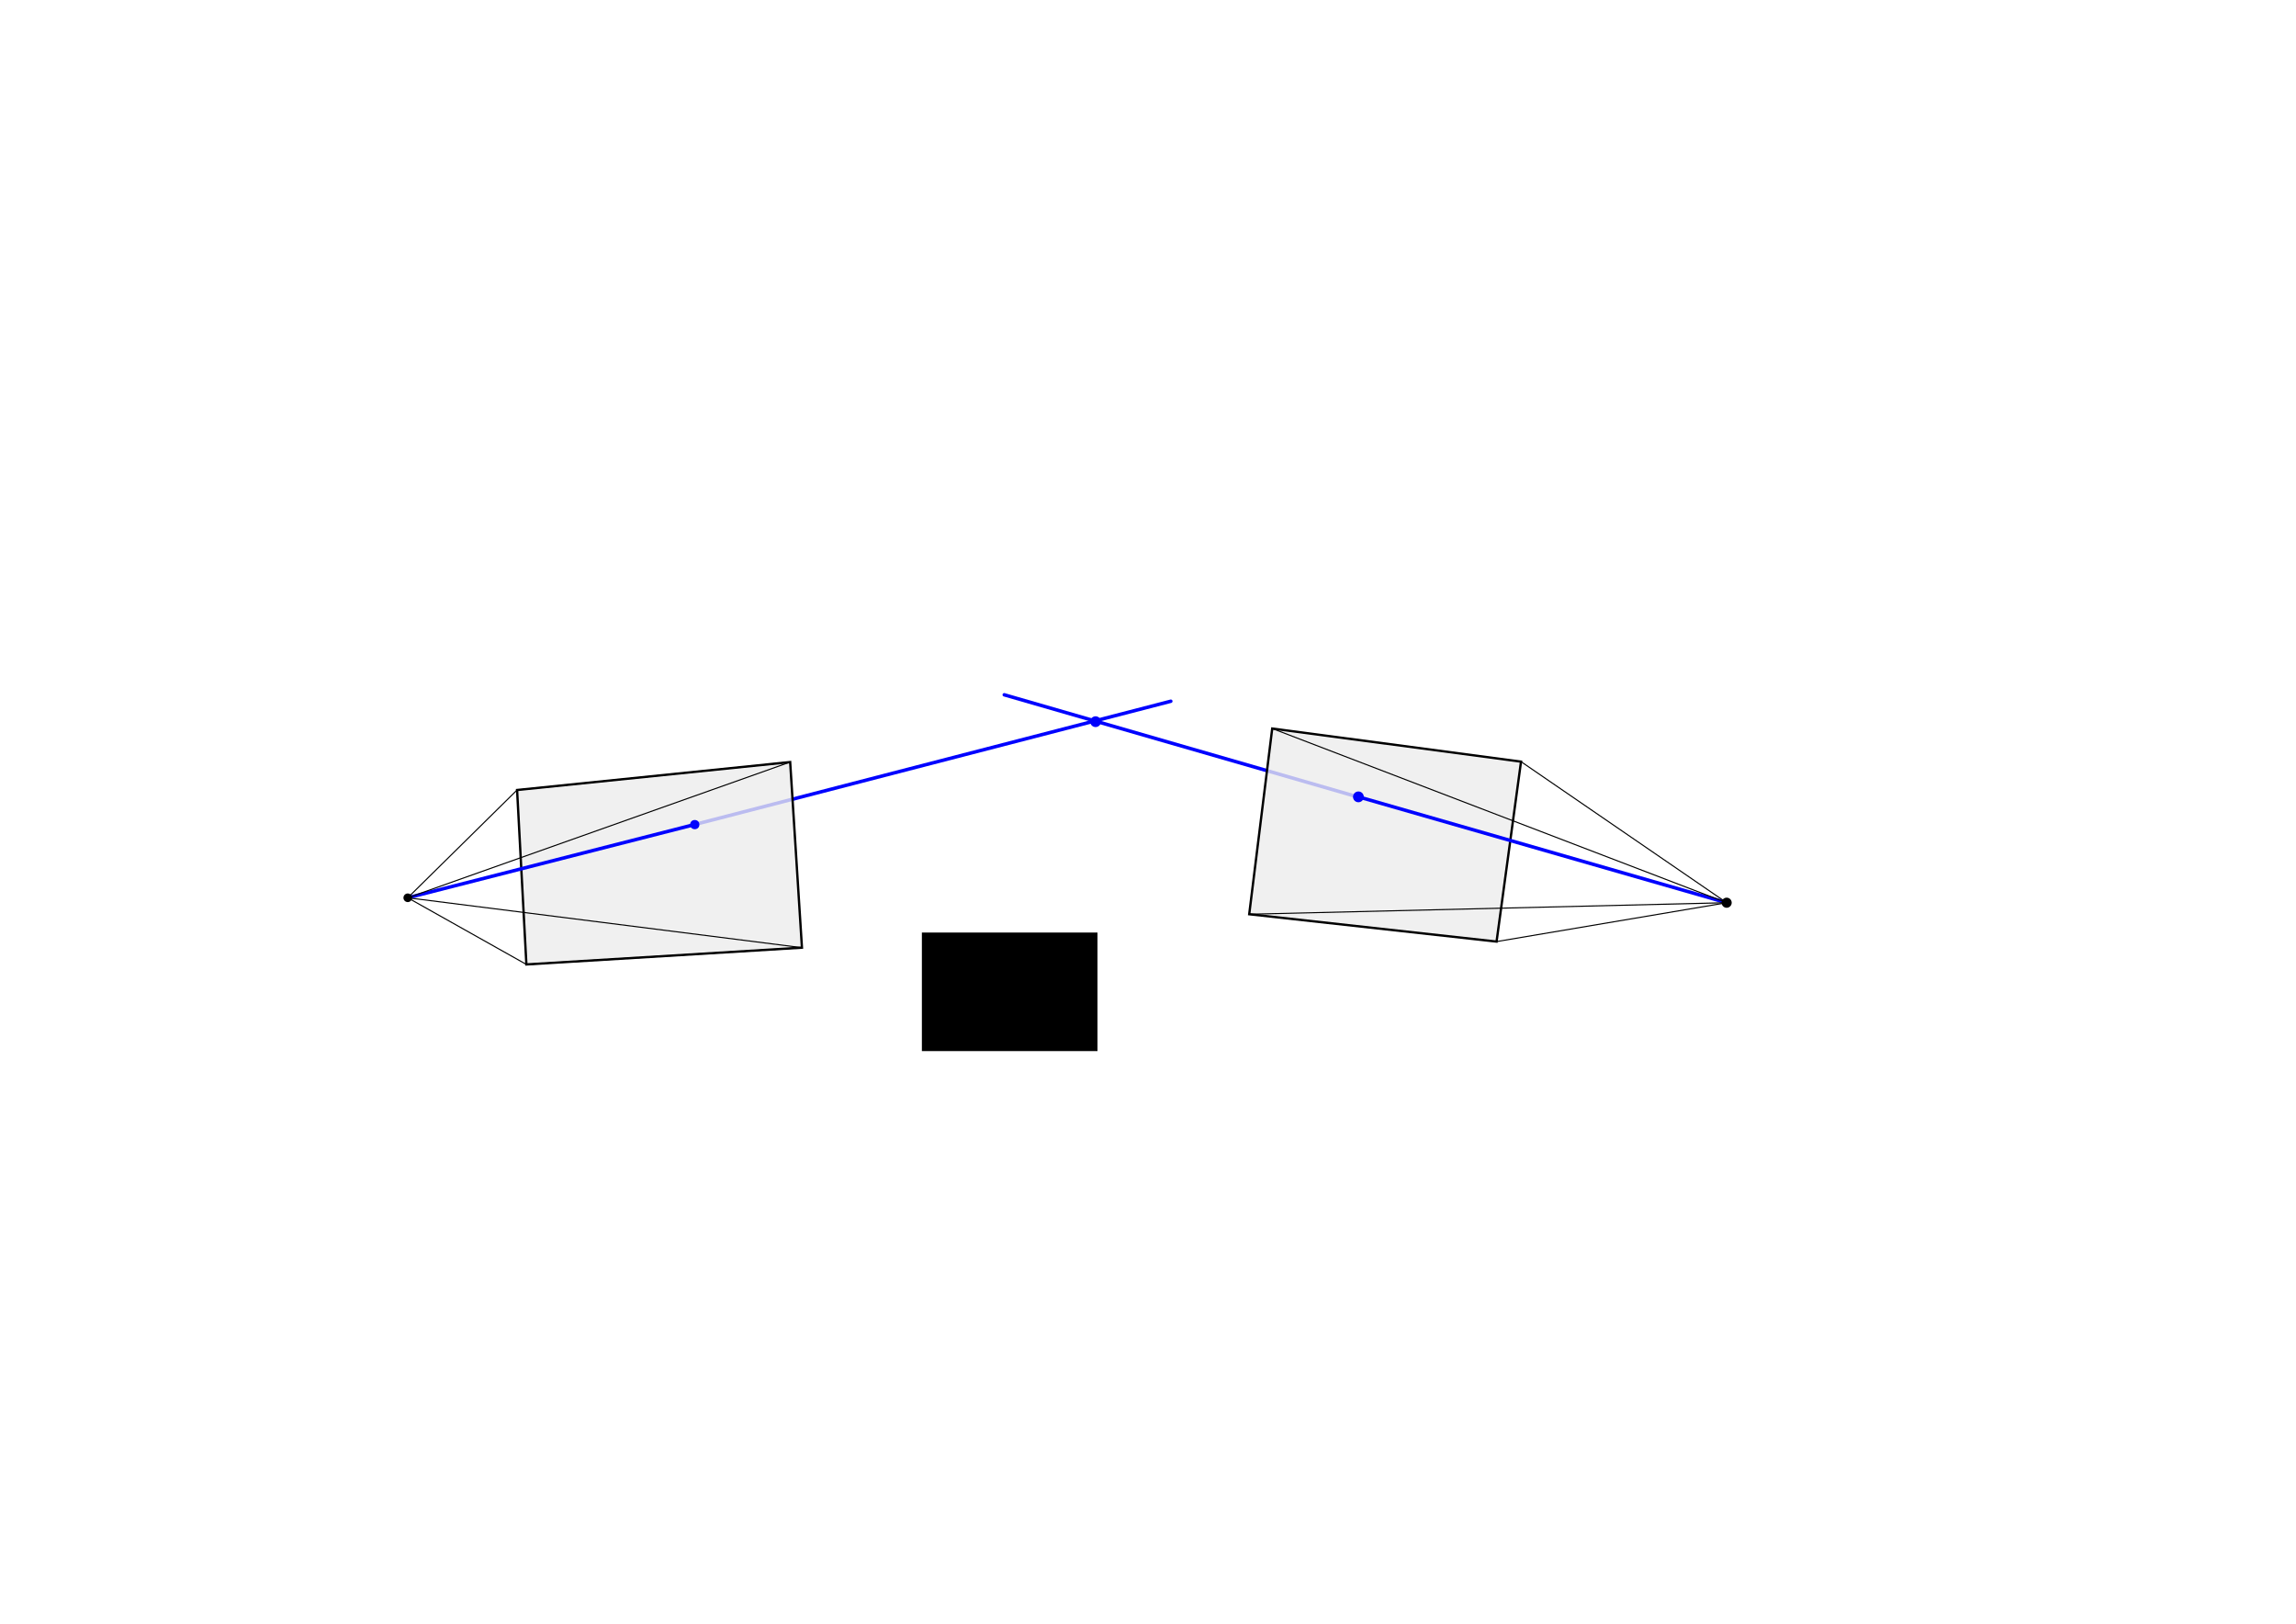 <?xml version="1.0" encoding="UTF-8" standalone="no"?>
<!-- Created with Inkscape (http://www.inkscape.org/) -->

<svg
   xmlns:dc="http://purl.org/dc/elements/1.1/"
   xmlns:cc="http://creativecommons.org/ns#"
   xmlns:rdf="http://www.w3.org/1999/02/22-rdf-syntax-ns#"
   xmlns:svg="http://www.w3.org/2000/svg"
   xmlns="http://www.w3.org/2000/svg"
   xmlns:sodipodi="http://sodipodi.sourceforge.net/DTD/sodipodi-0.dtd"
   xmlns:inkscape="http://www.inkscape.org/namespaces/inkscape"
   width="297mm"
   height="210mm"
   viewBox="0 0 297 210"
   version="1.1"
   id="svg4247"
   inkscape:version="0.92.3 (2405546, 2018-03-11)"
   sodipodi:docname="triangulation_mit_kameras.svg"
   inkscape:export-filename="G:\Peter\_Schule\-M_SCHULE-\WJ_11\wj-peter-haiduk\dokumentation\image\triangulation_mit_kameras\triangulation_mit_kameras.png"
   inkscape:export-xdpi="256"
   inkscape:export-ydpi="256">
  <defs
     id="defs4241">
    <marker
       inkscape:stockid="Arrow1Mstart"
       orient="auto"
       refY="0.0"
       refX="0.0"
       id="Arrow1Mstart"
       style="overflow:visible"
       inkscape:isstock="true">
      <path
         id="path826"
         d="M 0.0,0.0 L 5.0,-5.0 L -12.5,0.0 L 5.0,5.0 L 0.0,0.0 z "
         style="fill-rule:evenodd;stroke:#0003ff;stroke-width:1pt;stroke-opacity:1;fill:#0003ff;fill-opacity:1"
         transform="scale(0.4) translate(10,0)" />
    </marker>
    <marker
       inkscape:isstock="true"
       style="overflow:visible;"
       id="marker7410"
       refX="0.0"
       refY="0.0"
       orient="auto"
       inkscape:stockid="Arrow1Mend">
      <path
         transform="scale(0.4) rotate(180) translate(10,0)"
         style="fill-rule:evenodd;stroke:#0003ff;stroke-width:1pt;stroke-opacity:1;fill:#0003ff;fill-opacity:1"
         d="M 0.0,0.0 L 5.0,-5.0 L -12.5,0.0 L 5.0,5.0 L 0.0,0.0 z "
         id="path7408" />
    </marker>
    <marker
       inkscape:stockid="Arrow1Mend"
       orient="auto"
       refY="0.0"
       refX="0.0"
       id="Arrow1Mend"
       style="overflow:visible;"
       inkscape:isstock="true"
       inkscape:collect="always">
      <path
         id="path829"
         d="M 0.0,0.0 L 5.0,-5.0 L -12.5,0.0 L 5.0,5.0 L 0.0,0.0 z "
         style="fill-rule:evenodd;stroke:#0003ff;stroke-width:1pt;stroke-opacity:1;fill:#0003ff;fill-opacity:1"
         transform="scale(0.4) rotate(180) translate(10,0)" />
    </marker>
  </defs>
  <sodipodi:namedview
     id="base"
     pagecolor="#ffffff"
     bordercolor="#666666"
     borderopacity="1.0"
     inkscape:pageopacity="0.0"
     inkscape:pageshadow="2"
     inkscape:zoom="0.9899495"
     inkscape:cx="675.92019"
     inkscape:cy="331.34359"
     inkscape:document-units="mm"
     inkscape:current-layer="layer1"
     showgrid="false"
     inkscape:window-width="1920"
     inkscape:window-height="1001"
     inkscape:window-x="-9"
     inkscape:window-y="-9"
     inkscape:window-maximized="1"
     inkscape:snap-bbox="true"
     inkscape:snap-bbox-midpoints="true" />
  <g
     inkscape:label="Layer 1"
     inkscape:groupmode="layer"
     id="layer1"
     transform="translate(0,-87)">
    <path
       style="display:inline;fill:none;stroke:#0003ff;stroke-width:0.451;stroke-linecap:round;stroke-linejoin:miter;stroke-miterlimit:4;stroke-dasharray:none;stroke-opacity:1;marker-start:url(#Arrow1Mstart)"
       d="m 151.45,177.694 -61.582,15.943"
       inkscape:connector-curvature="0"
       id="path944-4-2"
       inkscape:label="ray_start"
       sodipodi:nodetypes="cc" />
    <path
       style="display:inline;fill:none;stroke:#0003ff;stroke-width:0.451;stroke-linecap:round;stroke-linejoin:miter;stroke-miterlimit:4;stroke-dasharray:none;stroke-opacity:1;marker-end:url(#Arrow1Mend)"
       d="M 175.628,190.065 129.907,176.861"
       inkscape:connector-curvature="0"
       id="path944-3"
       inkscape:label="ray_start"
       sodipodi:nodetypes="cc" />
    <path
       style="display:inline;fill:#ececec;fill-opacity:0.79;stroke:#000000;stroke-width:0.3;stroke-linecap:butt;stroke-linejoin:miter;stroke-miterlimit:4;stroke-dasharray:none;stroke-opacity:1"
       d="m 68.091,211.734 35.646,-2.168 -1.525,-24.005 -35.324,3.613 z"
       id="path3787"
       inkscape:connector-curvature="0"
       inkscape:label="frame" />
    <circle
       style="display:inline;fill:#0000fc;fill-opacity:1;stroke:none;stroke-width:0.15;stroke-linecap:round;stroke-miterlimit:4;stroke-dasharray:none;stroke-opacity:1"
       id="path954-8"
       cx="89.87"
       cy="-193.649"
       r="0.596"
       inkscape:label="bluecircle"
       transform="scale(1,-1)" />
    <path
       style="display:inline;fill:none;stroke:#0003ff;stroke-width:0.451;stroke-linecap:round;stroke-linejoin:miter;stroke-miterlimit:4;stroke-dasharray:none;stroke-opacity:1"
       d="m 89.867,193.636 -37.122,9.477"
       inkscape:connector-curvature="0"
       id="path944-4"
       inkscape:label="ray_start"
       sodipodi:nodetypes="cc" />
    <path
       style="display:inline;fill:none;stroke:#000000;stroke-width:0.14;stroke-linecap:butt;stroke-linejoin:miter;stroke-miterlimit:4;stroke-dasharray:none;stroke-opacity:1"
       d="m 68.091,211.734 -15.346,-8.621 50.991,6.453 z m -15.346,-8.621 14.141,-13.939 35.324,-3.613 z"
       id="path3792"
       inkscape:connector-curvature="0"
       inkscape:label="kanten" />
    <path
       style="display:inline;fill:#000000;fill-opacity:1;stroke:#000000;stroke-width:0;stroke-linecap:round;stroke-linejoin:round;stroke-miterlimit:4;stroke-dasharray:none;stroke-opacity:0.562"
       id="path4634"
       sodipodi:type="arc"
       sodipodi:cx="52.745598"
       sodipodi:cy="-203.1132"
       sodipodi:rx="0.5563314"
       sodipodi:ry="0.5563314"
       sodipodi:start="0"
       sodipodi:end="6.2768323"
       sodipodi:open="true"
       d="m 53.302,-203.113 a 0.556,0.556 0 0 1 -0.555,0.556 0.556,0.556 0 0 1 -0.557,-0.555 0.556,0.556 0 0 1 0.554,-0.558 0.556,0.556 0 0 1 0.559,0.553"
       inkscape:label="projection center"
       transform="scale(1,-1)" />
    <path
       style="fill:#ececec;fill-opacity:0.79;stroke:#000000;stroke-width:0.3;stroke-linecap:butt;stroke-linejoin:miter;stroke-miterlimit:4;stroke-dasharray:none;stroke-opacity:1"
       d="m 164.569,181.224 -2.976,24.017 31.996,3.537 3.162,-23.272 z"
       id="path3798"
       inkscape:connector-curvature="0"
       inkscape:label="frame" />
    <ellipse
       style="display:inline;fill:#0000fc;fill-opacity:1;stroke:none;stroke-width:0.15;stroke-linecap:round;stroke-miterlimit:4;stroke-dasharray:none;stroke-opacity:1"
       id="path954-3"
       cx="175.718"
       cy="-190.061"
       inkscape:label="bluecircle"
       transform="scale(1,-1)"
       rx="0.698"
       ry="0.698" />
    <path
       style="display:inline;fill:none;stroke:#0003ff;stroke-width:0.451;stroke-linecap:round;stroke-linejoin:miter;stroke-miterlimit:4;stroke-dasharray:none;stroke-opacity:1"
       d="M 223.353,203.752 175.581,190.016"
       inkscape:connector-curvature="0"
       id="path944"
       inkscape:label="ray_start"
       sodipodi:nodetypes="cc" />
    <path
       inkscape:connector-curvature="0"
       id="path3802"
       d="m 161.592,205.241 61.76,-1.489"
       style="display:inline;fill:none;stroke:#000000;stroke-width:0.14;stroke-linecap:butt;stroke-linejoin:miter;stroke-miterlimit:4;stroke-dasharray:none;stroke-opacity:1" />
    <path
       inkscape:connector-curvature="0"
       id="path3800"
       d="m 164.569,181.224 58.784,22.527"
       style="display:inline;fill:none;stroke:#000000;stroke-width:0.14;stroke-linecap:butt;stroke-linejoin:miter;stroke-miterlimit:4;stroke-dasharray:none;stroke-opacity:1" />
    <path
       inkscape:connector-curvature="0"
       id="path3804"
       d="m 193.589,208.778 29.764,-5.027"
       style="display:inline;fill:none;stroke:#000000;stroke-width:0.14;stroke-linecap:butt;stroke-linejoin:miter;stroke-miterlimit:4;stroke-dasharray:none;stroke-opacity:1" />
    <path
       inkscape:connector-curvature="0"
       id="path3806"
       d="m 196.751,185.507 26.602,18.245"
       style="display:inline;fill:none;stroke:#000000;stroke-width:0.14;stroke-linecap:butt;stroke-linejoin:miter;stroke-miterlimit:4;stroke-dasharray:none;stroke-opacity:1" />
    <path
       style="fill:#000000;fill-opacity:1;stroke:#000000;stroke-width:0;stroke-linecap:round;stroke-linejoin:round;stroke-miterlimit:4;stroke-dasharray:none;stroke-opacity:0.562"
       id="path4634-3"
       sodipodi:type="arc"
       sodipodi:cx="223.35278"
       sodipodi:cy="-203.75185"
       sodipodi:rx="0.65108895"
       sodipodi:ry="0.65161502"
       sodipodi:start="0"
       sodipodi:end="6.2768323"
       sodipodi:open="true"
       d="m 224.004,-203.752 a 0.651,0.652 0 0 1 -0.65,0.652 0.651,0.652 0 0 1 -0.652,-0.65 0.651,0.652 0 0 1 0.648,-0.654 0.651,0.652 0 0 1 0.654,0.647"
       inkscape:label="projection center"
       transform="scale(1,-1)" />
    <ellipse
       style="display:inline;fill:#0000fc;fill-opacity:1;stroke:none;stroke-width:0.15;stroke-linecap:round;stroke-miterlimit:4;stroke-dasharray:none;stroke-opacity:1"
       id="path954-3-3"
       cx="141.72"
       cy="-180.337"
       inkscape:label="bluecircle"
       transform="scale(1,-1)"
       rx="0.698"
       ry="0.698" />
    <flowRoot
       xml:space="preserve"
       id="flowRoot7040"
       style="font-style:normal;font-weight:normal;font-size:40px;line-height:1.25;font-family:sans-serif;letter-spacing:0px;word-spacing:0px;fill:#000000;fill-opacity:1;stroke:none"
       transform="matrix(0.265,0,0,0.265,0,87)"><flowRegion
         id="flowRegion7042"><rect
           id="rect7044"
           width="85.714"
           height="57.857"
           x="450"
           y="455.129" /></flowRegion><flowPara
         id="flowPara7046">Basis</flowPara></flowRoot>  </g>
</svg>
